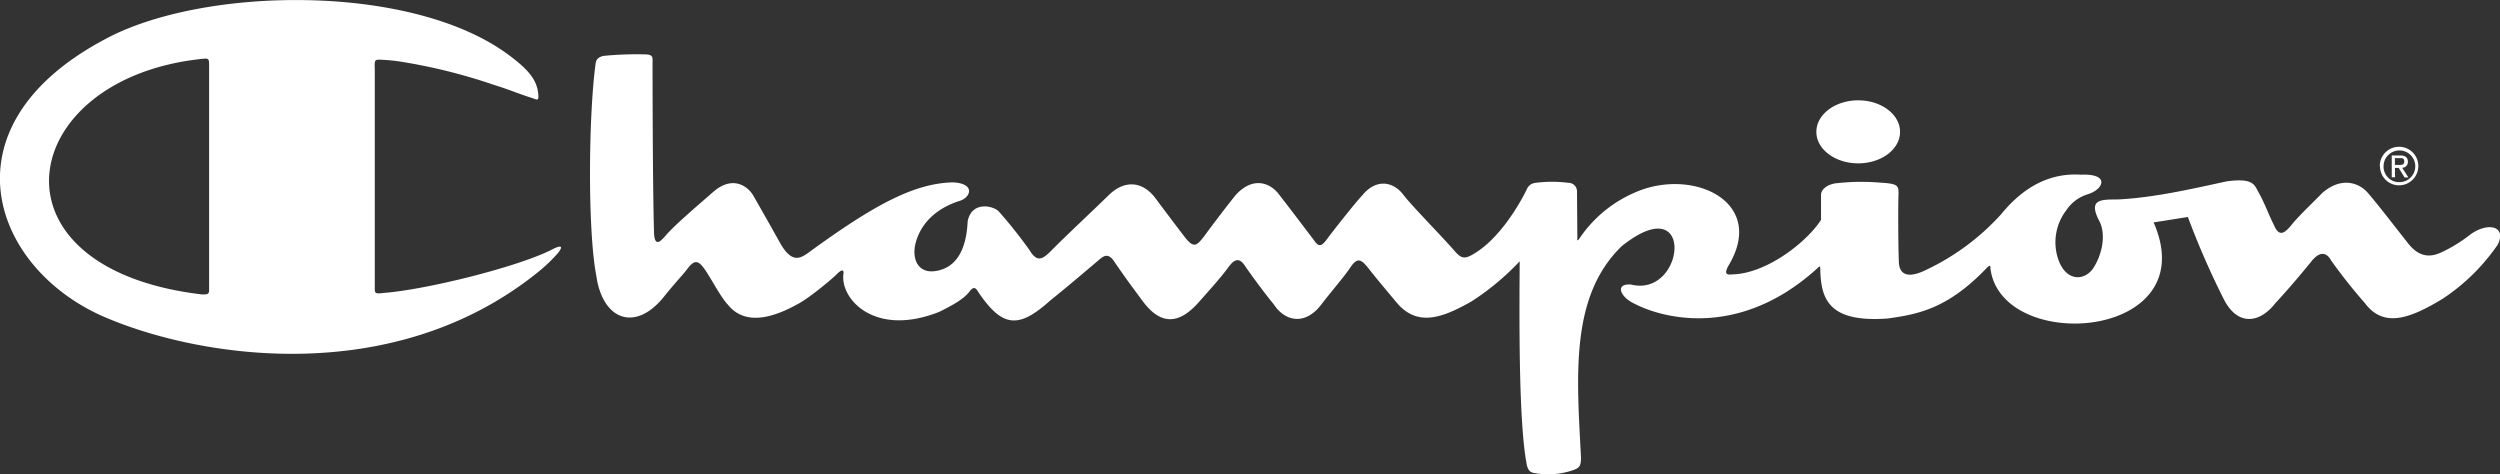 <svg xmlns="http://www.w3.org/2000/svg" viewBox="0 0 482.42 91.51"><rect x="0" y="0" width="482.42" height="91.51" fill="#333333" stroke="none"/><defs><style>.cls-1{fill:#fff;}</style></defs><g id="Layer_2" data-name="Layer 2"><g id="Layer_2-2" data-name="Layer 2"><path class="cls-1" d="M350.5,25.45c0-3.36,3.62-6.09,8.08-6.09s8.07,2.73,8.07,6.09-3.61,6.07-8.07,6.07-8.08-2.72-8.08-6.07M94.84,16.22a107.77,107.77,0,0,0-17.43-4.31,35,35,0,0,0-3.72-.38c-1.49-.06-1.41,0-1.37,1.93V55.73c0,.9.18,1,1.79.79,7.86-.59,25.51-4.9,32.32-8.32,1.28-.7,2.71-1.15,1.14.74a30.73,30.73,0,0,1-3.7,3.53c-27.54,22.26-64.36,16.78-83,9-22.22-9.08-32.62-36.79-.81-53.79C38.79-2.62,79.46-3.43,98.28,10.69c3.36,2.52,5,4.32,5.49,6.73.38,2.44-.09,1.79-1.3,1.43-.76-.24-2.55-.87-3.21-1.12-1.88-.7-2.67-.94-4.42-1.51M115,12c.1-.79,1-1.19,1.72-1.24a64.82,64.82,0,0,1,7.54-.27c1.78,0,1.69.46,1.66,1.68,0,0,0,22.92.29,32.95.19,2.72,1.4,1.22,2,.62,1.62-2,5.85-5.59,9.46-8.74s6.62-1.22,7.78.89c.76,1.33,3.38,5.92,5.23,9.26,2.19,3.63,3.71,2.82,5.62,1.39,12.25-8.91,20-13.16,27.56-13.35,4.47.19,3.52,3,1.14,3.63-4.75,1.57-7.53,4.65-8.39,8.4-.65,3,.74,6.16,5,4.83,2.6-.82,4.83-3.3,5.12-9.34.78-4,5-3,6-1.91a90.1,90.1,0,0,1,5.94,7.47c1.48,2.49,2.57,1.68,4.05.24,2.95-3,7.72-7.43,11.27-10.89,3.09-3,6.58-2.62,9,.67,2,2.68,3.42,4.56,5.52,7.31,1.85,2.43,2.38,1.86,3.85,0,1.52-2.1,4.76-6.35,6.18-8.07,3.37-3.59,6.7-2.22,8.38.14,2.28,2.92,4.23,5.54,6.47,8.46,1,1.48,1.47,1.71,2.8-.15.6-.84,5.09-6.59,6.71-8.31,2.57-3.15,5.85-2.77,7.9-.09,1.68,2.2,6.94,7.49,9.75,10.69,1.47,1.68,2,2,4.66.19,5.61-3.82,9.42-11.94,9.42-11.94a2,2,0,0,1,1.71-1.24,24.59,24.59,0,0,1,6.3,0,1.64,1.64,0,0,1,1.67,1.67l.07,9.08s-.14.78.39,0a24.64,24.64,0,0,1,12.13-9.44c10.74-3.76,23.64,2.71,16.78,14.44-1.43,2.38.1,1.91.86,1.91,6.56-.29,14.17-6.31,16.86-10.51V37.62c0-1.07,1.18-2,2.78-2.24a43.43,43.43,0,0,1,8.61-.14c3.64.23,3.62.52,3.55,2.67s-.05,9.31.07,12.39c0,3.33,2.52,3.13,5.18,1.82a46,46,0,0,0,14.56-10.77c4.66-5.73,9.89-8,15.41-7.64,5.75-.24,4.33,2.91,1.25,3.79a7.71,7.71,0,0,0-4.1,3.1,10.16,10.16,0,0,0-1.41,9.78c1.66,4.17,5.15,3.66,6.66,1.33s2.5-6,1.26-8.83c-2.56-4.71.46-4.33,3.67-4.4,7.08-.38,14.6-2.15,20.78-3.48,5.14-.72,5.38.71,6.09,2,1.17,2,2,4.39,3,6.35,1,2.39,2,1.81,3.47,0s4.33-4.49,5.85-6.07c3.62-3.2,7.07-2.11,8.85-.05,2.14,2.49,5.68,7.11,7.8,9.79,1.86,2.34,3.9,2.82,6.28,1.72a28.32,28.32,0,0,0,5.61-3.43c3.57-2.63,7.19-1.58,5.33,1.95a38.86,38.86,0,0,1-10.56,10.37c-6.56,4-11.51,5.63-15.08.81a99.6,99.6,0,0,1-6.47-8.17c-1-1.81-2.37-1.62-3.76.1-1.5,1.88-4.75,5.73-7,8.12-3,3.87-7.2,4.5-9.89-.62a155.78,155.78,0,0,1-7-16l-6.61,1.05c9.94,22.69-29.35,25.51-31.49,8.9,0-.54,0-.77-.64-.19-7.45,7.82-13.1,9-19.2,9.83-11.48.83-12.87-3.82-13-9.58,0-.45,0-.69-.59-.08-15.44,14-30.69,9.42-35.83,6.5-2.23-1.24-3.13-3.62-.09-3.39,10.46,2.58,12.51-18.86-1.81-7.4-10,9.7-8.66,25-7.85,40.74,0,1.67-.28,2-1.42,2.44a14.71,14.71,0,0,1-7.09.67c-1.1-.14-1.55-.29-1.91-1.48-1.66-8.17-1.47-29-1.41-39.46a49.67,49.67,0,0,1-9.29,7.74c-5.92,3.37-10.75,5-14.77-.16,0,0-3.54-4.19-5.06-6.14s-2.26-2.3-3.72,0c-1.42,2-3.28,4.11-5.32,6.74-3.19,4.34-7.14,3.43-9.28.14-1.47-1.77-3.76-4.83-5.56-7.41-1.1-1.76-2.12-1.25-3.14.15-1.62,2.2-3.76,4.54-5.73,6.77-4.22,4.82-7.69,4.12-10.87-.13-2-2.73-3.05-4.06-5.66-7.89-1.15-1.52-2-.76-3,.1-.49.42-6.28,5.35-9.23,7.69-6.09,5.49-9.23,5.16-13.84-1.67-.76-1.44-1.36-.5-1.81.05-1.09,1.33-3,2.43-5.71,3.77-12.6,5-19.17-2.6-18.5-7.31.16-1.38-1-.26-1.41.17s-5.06,4.46-7.54,5.71c-7.73,4.29-11.46,2.46-13.39,0-1.33-1.34-3.43-5.45-4.59-7s-1.88-1.62-3.25.22c-.85,1.13-1.95,2.2-4.31,5.11-5.54,7.09-12,4.82-13.21-3.93-1.69-8.8-1.49-31.2-.09-41.11M39,56.82c1,0,1.37,0,1.35-.91V13.28c0-1.94.11-2.08-1.37-1.92C3.05,15.1-3.67,51.8,39,56.82"/><path class="cls-1" d="M462.94,31.83c.54,0,1,0,1-.69s-.48-.62-.92-.62h-.88v1.31Zm-.77,2.38h-.64V30h1.61c1,0,1.5.37,1.5,1.21a1.09,1.09,0,0,1-1.1,1.16l1.2,1.87H464l-1.12-1.83h-.74Zm.78.94a3.06,3.06,0,1,0-3-3.07,3,3,0,0,0,3,3.07m-3.73-3.07A3.72,3.72,0,1,1,463,35.76a3.66,3.66,0,0,1-3.73-3.68"/></g></g></svg>